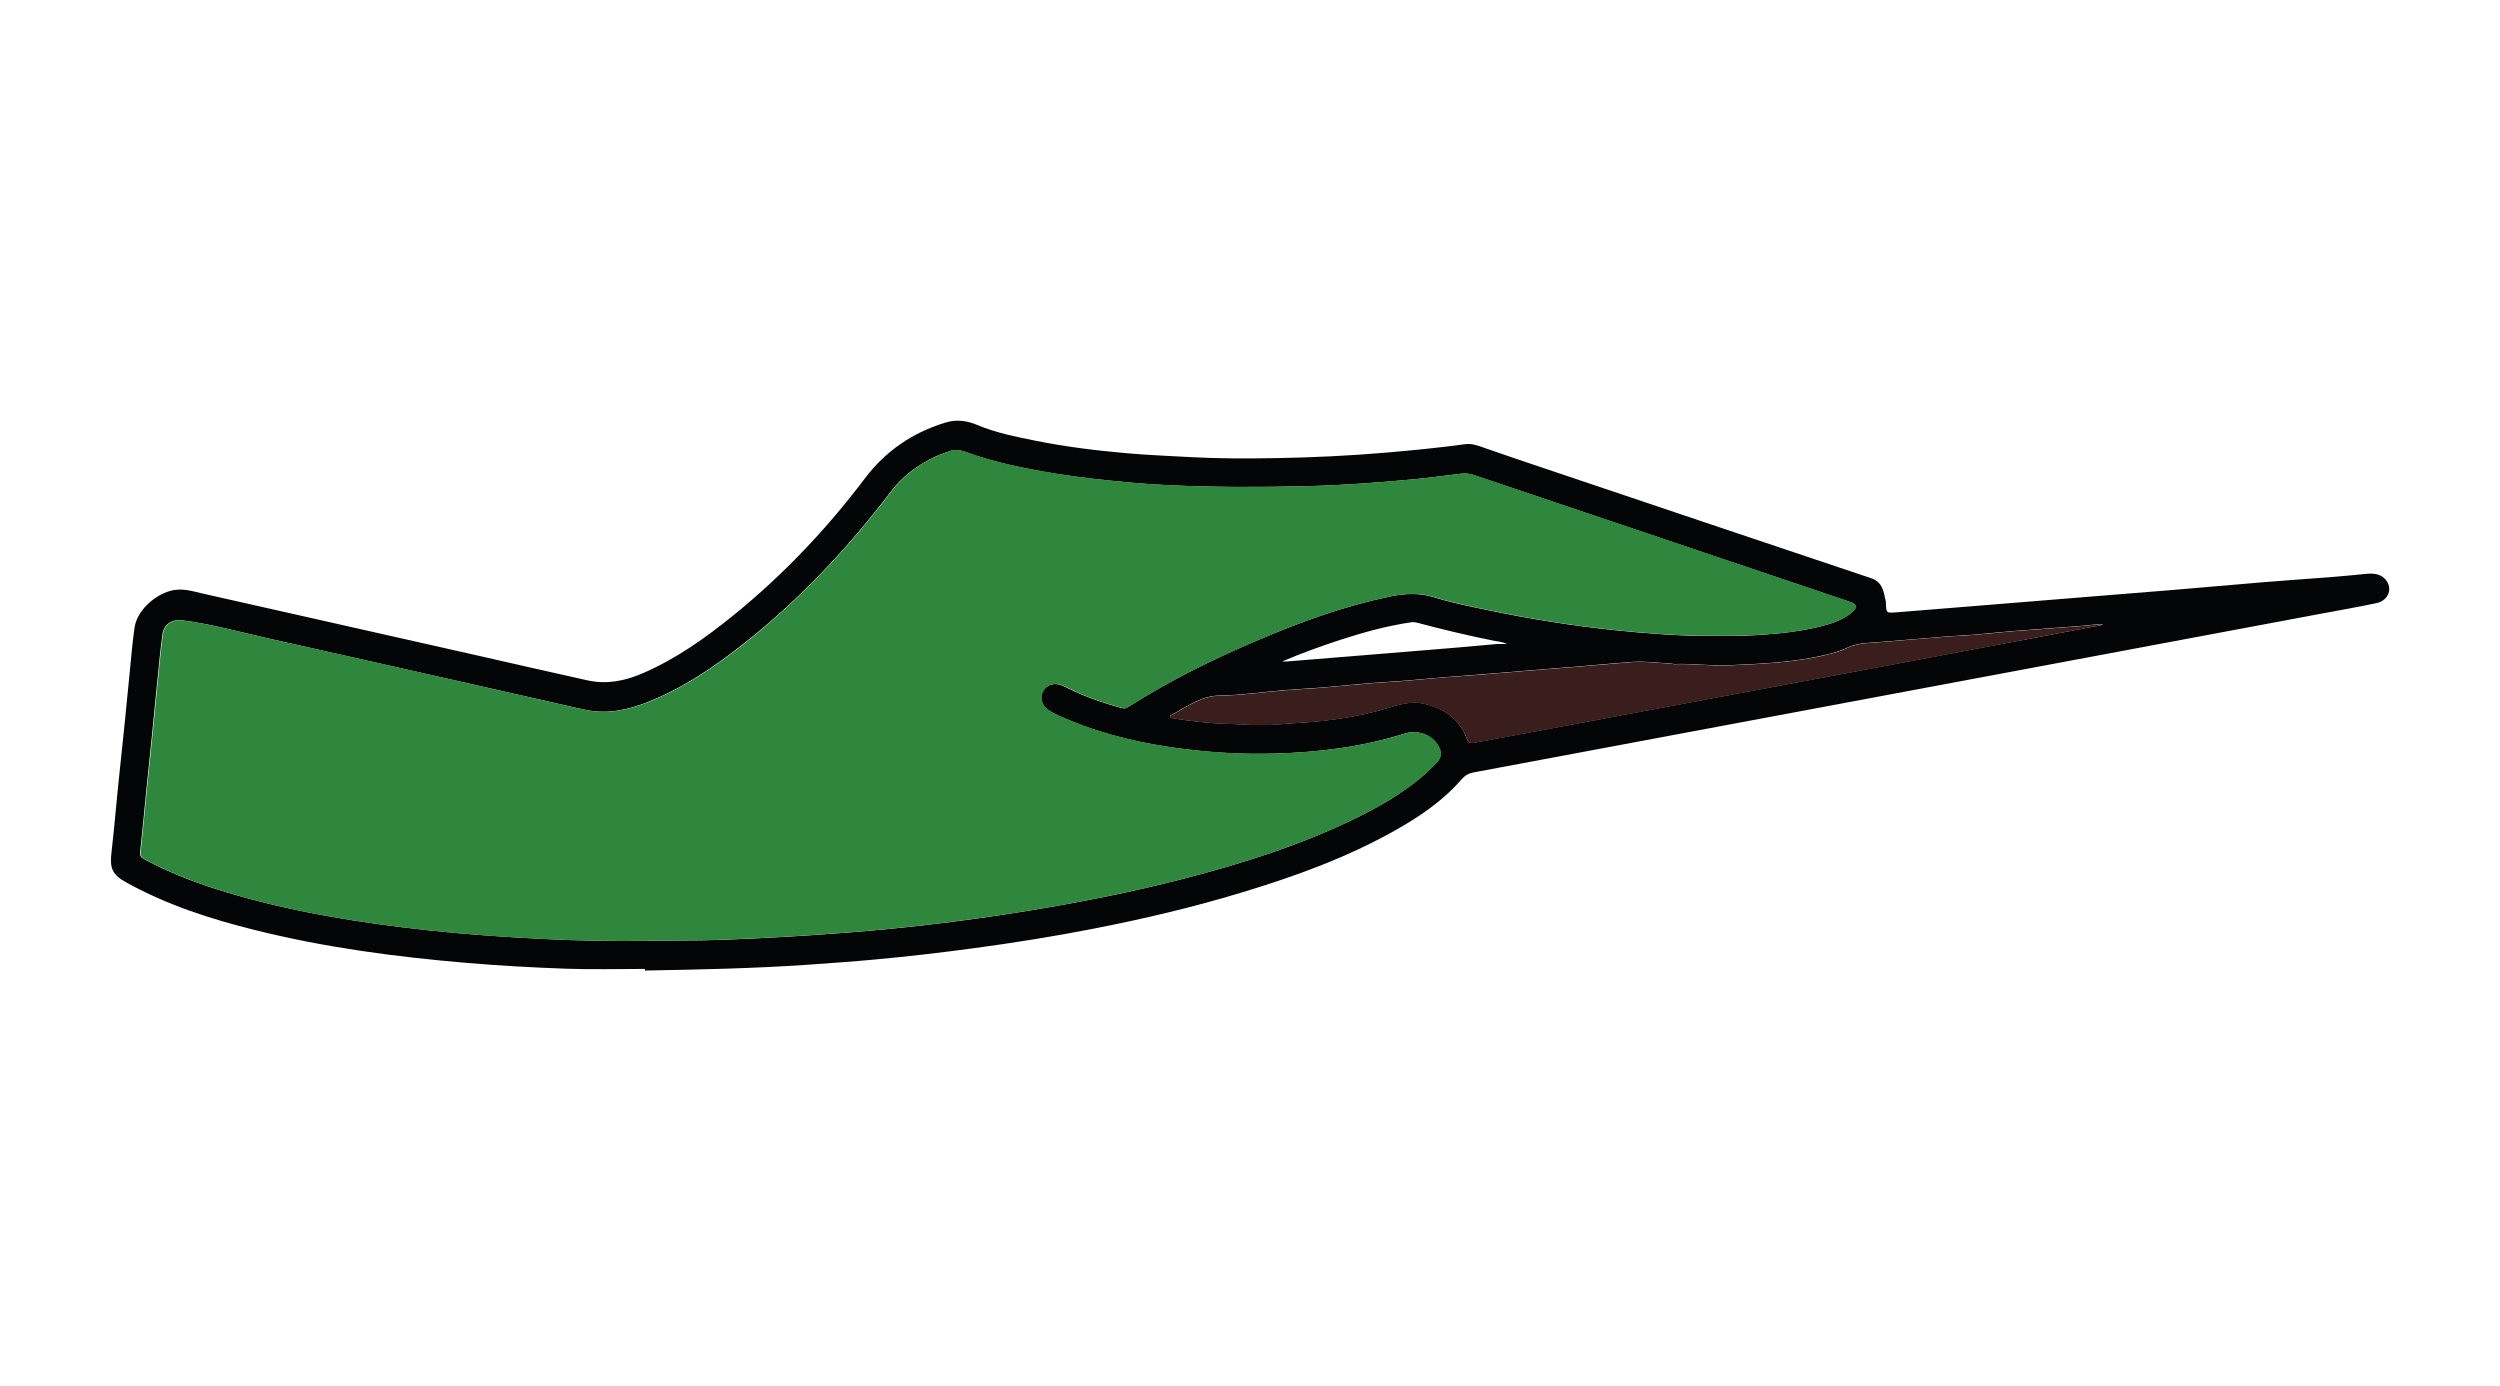 <svg width="541" height="300" viewBox="0 0 541 300" fill="none" xmlns="http://www.w3.org/2000/svg">
<path d="M139.548 209.674C133.849 209.674 128.15 209.837 122.451 209.627C115.28 209.371 108.109 208.975 100.962 208.369C85.57 207.064 70.271 205.036 55.275 201.284C45.652 198.907 36.286 195.877 27.574 191.099C24.28 189.305 23.697 188 24.14 184.317C24.677 179.726 25.051 175.135 25.518 170.543C25.985 165.906 26.499 161.291 26.966 156.653C27.34 152.947 27.691 149.242 28.064 145.536C28.391 142.297 28.648 139.034 29.115 135.818C29.629 132.275 33.203 128.919 36.753 127.894C39.369 127.125 41.705 127.964 44.111 128.5C64.034 132.974 83.958 137.472 103.858 141.97C111.636 143.718 119.391 145.536 127.169 147.238C131.303 148.146 135.25 147.354 139.081 145.699C146.368 142.553 152.722 138.008 158.818 133.068C169.492 124.398 178.882 114.493 187.15 103.539C191.635 97.596 197.474 93.611 204.598 91.443C206.957 90.721 209.199 91 211.512 91.979C215.506 93.657 219.757 94.496 224.008 95.359C230.594 96.687 237.228 97.503 243.908 98.085C248.346 98.481 252.807 98.645 257.268 98.901C263.598 99.251 269.951 99.251 276.281 99.134C284.176 98.994 292.071 98.621 299.965 97.945C305.664 97.456 311.364 96.897 317.039 96.128C318.534 95.918 319.842 96.431 321.22 96.92C326.125 98.645 331.077 100.299 336.005 101.954C358.942 109.668 381.879 117.429 404.839 125.097C407.478 125.983 407.618 128.08 408.086 130.154C408.109 130.271 408.109 130.411 408.109 130.527C408.202 132.695 408.202 132.671 410.375 132.508C416.634 131.995 422.894 131.483 429.154 130.993C436.511 130.387 443.869 129.805 451.226 129.199C457.486 128.686 463.746 128.197 470.006 127.684C476.732 127.125 483.459 126.519 490.163 125.959C494.904 125.563 499.646 125.26 504.387 124.887C506.933 124.677 509.456 124.444 512.002 124.188C513.777 124.025 515.459 124.165 516.533 125.819C517.748 127.707 516.65 130.038 514.221 130.527C510.203 131.366 506.139 132.089 502.122 132.834C492.382 134.676 482.642 136.493 472.878 138.311C463.185 140.129 453.469 141.947 443.775 143.765C433.989 145.606 424.202 147.447 414.415 149.265C403.835 151.246 393.254 153.227 382.673 155.208C371.975 157.212 361.278 159.217 350.557 161.221C340.023 163.202 329.489 165.183 318.931 167.141C317.833 167.351 317.063 167.77 316.315 168.609C312.321 173.224 307.346 176.626 302.067 179.609C291.463 185.599 280.112 189.701 268.503 193.197C258.039 196.366 247.412 198.86 236.691 200.958C228.119 202.636 219.5 204.011 210.858 205.176C203.757 206.132 196.633 206.971 189.509 207.623C184.534 208.089 179.512 208.439 174.514 208.788C162.882 209.581 151.25 209.814 139.595 210.024C139.548 209.884 139.548 209.791 139.548 209.674ZM322.972 139.453C323.206 139.43 323.416 139.407 323.649 139.383C323.79 139.383 323.906 139.383 324.047 139.36C324.677 139.36 325.284 139.36 326.149 139.36C325.144 138.941 324.327 138.801 323.509 138.708C317.904 137.589 312.345 136.26 306.809 134.792C306.342 134.676 305.921 134.582 305.431 134.652C300.222 135.421 295.154 136.796 290.155 138.428C285.951 139.803 281.77 141.295 277.472 143.136C278.009 143.136 278.29 143.159 278.57 143.136C282.588 142.809 286.605 142.483 290.622 142.157C293.962 141.877 297.303 141.621 300.643 141.341C305.548 140.945 310.453 140.549 315.358 140.129C317.904 139.919 320.426 139.663 322.972 139.453ZM139.501 203.615C144.85 203.451 150.222 203.591 155.571 203.405C164.821 203.078 174.07 202.542 183.296 201.82C188.972 201.377 194.624 200.841 200.277 200.189C207.938 199.303 215.599 198.231 223.214 196.972C234.098 195.178 244.936 193.034 255.61 190.284C268.597 186.951 281.35 182.942 293.402 177.046C299.755 173.923 305.805 170.334 310.756 165.16C311.877 163.994 312.041 162.946 311.27 161.524C309.915 159.007 306.832 157.842 303.889 158.774C294.71 161.664 285.25 162.829 275.65 163.086C269.18 163.272 262.734 162.922 256.311 162.107C247.715 161.035 239.33 159.193 231.318 155.837C229.8 155.208 228.235 154.602 226.857 153.67C225.362 152.668 224.919 150.966 225.689 149.568C226.46 148.193 228.025 147.68 229.683 148.286C230.197 148.473 230.688 148.729 231.178 148.985C234.845 150.803 238.699 152.108 242.623 153.204C243.161 153.344 243.581 153.344 244.048 153.041C253.017 147.307 262.547 142.623 272.31 138.474C281.536 134.536 290.949 131.133 300.806 129.082C304.053 128.406 307.229 128.267 310.476 129.292C314.236 130.481 318.114 131.226 321.991 132.042C331.217 133.976 340.513 135.468 349.903 136.424C356.163 137.053 362.422 137.566 368.705 137.612C372.606 137.635 376.53 137.682 380.431 137.426C385.009 137.123 389.563 136.657 394.025 135.538C396.407 134.932 398.789 134.186 400.705 132.531C402.013 131.413 401.873 130.784 400.238 130.224C373.12 121.088 346.002 111.952 318.885 102.793C317.974 102.49 317.063 102.397 316.128 102.513C312.718 102.91 309.308 103.399 305.898 103.725C298.167 104.448 290.412 105.031 282.634 105.217C272.731 105.45 262.804 105.473 252.901 105.007C250.261 104.891 247.645 104.704 245.029 104.471C239.447 103.958 233.888 103.399 228.352 102.49C221.672 101.395 215.062 100.066 208.709 97.736C207.658 97.34 206.653 97.27 205.602 97.596C200.464 99.274 196.026 102.117 192.756 106.406C183.506 118.571 173.136 129.618 161.13 139.127C154.66 144.254 147.84 148.892 140.085 151.945C135.834 153.623 131.467 154.579 126.889 153.647C124.319 153.134 121.75 152.481 119.181 151.922C98.907 147.354 78.633 142.739 58.335 138.218C52.052 136.82 45.839 135.049 39.416 134.233C37.22 133.953 35.445 135.095 35.142 137.309C34.698 140.502 34.417 143.695 34.09 146.888C33.693 150.687 33.343 154.462 32.969 158.261C32.502 162.899 32.012 167.514 31.544 172.152C31.171 175.904 30.844 179.656 30.423 183.385C30.19 185.366 30.12 185.366 31.918 186.298C37.384 189.188 43.153 191.332 49.062 193.104C63.217 197.345 77.745 199.676 92.413 201.284C100.985 202.216 109.604 202.799 118.2 203.218C125.37 203.568 132.448 203.684 139.501 203.615ZM454.987 135.235C454.987 135.188 454.964 135.142 454.964 135.072C454.637 135.072 454.286 135.025 453.959 135.072C450.969 135.445 447.98 135.631 444.99 135.841C442.678 136.004 440.365 136.214 438.03 136.377C434.456 136.61 430.882 137.03 427.309 137.333C424.693 137.542 422.077 137.635 419.461 137.869C415.373 138.265 411.286 138.521 407.198 138.894C404.699 139.127 402.13 139.011 399.747 140.153C398.392 140.805 396.898 141.248 395.426 141.621C388.442 143.345 381.295 143.625 374.171 143.951C370.224 144.138 366.276 143.532 362.329 143.695C362.072 143.695 361.838 143.602 361.582 143.578C358.802 143.462 355.999 143.019 353.22 143.229C349.389 143.509 345.558 143.881 341.728 144.208C339.275 144.394 336.823 144.581 334.394 144.79C330.446 145.14 326.476 145.443 322.528 145.769C320.169 145.956 317.81 146.165 315.451 146.329C311.691 146.585 307.953 146.981 304.216 147.284C301.694 147.494 299.148 147.61 296.625 147.82C293.005 148.123 289.384 148.496 285.764 148.799C283.195 149.009 280.625 149.125 278.033 149.335C273.361 149.731 268.69 150.43 264.019 150.5C259.814 150.547 256.825 152.994 253.438 154.719C253.298 154.789 253.157 154.975 253.157 155.092C253.157 155.348 253.414 155.371 253.625 155.395C257.455 156.001 261.332 156.513 265.21 156.606C269.017 156.723 272.801 157.096 276.631 156.746C279.995 156.443 283.382 156.35 286.745 155.931C291.37 155.371 295.924 154.556 300.386 153.181C302.978 152.388 305.571 151.619 308.35 152.318C312.602 153.367 315.871 155.604 317.413 159.846C317.763 160.778 318.324 160.848 319.071 160.708C325.495 159.52 331.941 158.308 338.364 157.119C345.138 155.861 351.888 154.602 358.662 153.32C367.304 151.712 375.923 150.081 384.565 148.473C391.782 147.121 399 145.769 406.217 144.418C413.434 143.066 420.652 141.714 427.869 140.339C436.932 138.661 445.948 136.936 454.987 135.235Z" fill="#040506"/>
<path d="M139.501 203.614C132.447 203.684 125.37 203.591 118.316 203.241C109.697 202.822 101.102 202.239 92.53 201.307C77.862 199.699 63.333 197.391 49.179 193.127C43.27 191.355 37.5 189.211 32.035 186.321C30.26 185.366 30.33 185.389 30.54 183.408C30.96 179.656 31.287 175.903 31.661 172.174C32.128 167.537 32.619 162.922 33.086 158.284C33.46 154.485 33.833 150.71 34.207 146.911C34.534 143.718 34.814 140.502 35.258 137.332C35.562 135.118 37.36 133.976 39.532 134.256C45.956 135.071 52.169 136.843 58.452 138.241C78.749 142.739 99.023 147.354 119.297 151.945C121.866 152.528 124.412 153.157 127.005 153.67C131.583 154.602 135.974 153.646 140.202 151.968C147.956 148.915 154.753 144.277 161.247 139.15C173.252 129.595 183.623 118.548 192.872 106.382C196.142 102.094 200.58 99.25 205.719 97.572C206.77 97.223 207.774 97.316 208.825 97.712C215.178 100.066 221.788 101.371 228.469 102.467C234.004 103.375 239.563 103.935 245.146 104.448C247.762 104.681 250.401 104.867 253.017 104.984C262.92 105.45 272.847 105.45 282.751 105.193C290.529 105.007 298.283 104.424 306.014 103.702C309.425 103.375 312.835 102.909 316.245 102.49C317.179 102.373 318.09 102.467 319.001 102.769C346.119 111.929 373.236 121.065 400.354 130.201C401.966 130.737 402.129 131.366 400.821 132.508C398.906 134.163 396.524 134.908 394.141 135.514C389.68 136.633 385.125 137.099 380.547 137.402C376.623 137.658 372.723 137.612 368.822 137.589C362.539 137.542 356.279 137.029 350.019 136.4C340.63 135.444 331.334 133.953 322.108 132.018C318.254 131.203 314.353 130.457 310.592 129.268C307.346 128.243 304.169 128.383 300.923 129.059C291.066 131.109 281.653 134.512 272.427 138.451C262.64 142.623 253.134 147.284 244.165 153.017C243.698 153.32 243.277 153.343 242.74 153.18C238.793 152.085 234.939 150.803 231.295 148.962C230.804 148.705 230.314 148.449 229.8 148.263C228.165 147.633 226.577 148.169 225.806 149.544C225.012 150.966 225.479 152.644 226.974 153.646C228.352 154.579 229.917 155.184 231.435 155.814C239.447 159.17 247.832 161.011 256.427 162.083C262.85 162.875 269.297 163.225 275.767 163.062C285.343 162.806 294.803 161.64 304.006 158.75C306.949 157.818 310.032 158.983 311.387 161.5C312.157 162.922 311.994 163.971 310.873 165.136C305.921 170.31 299.872 173.922 293.518 177.022C281.443 182.919 268.69 186.927 255.726 190.26C245.029 193.01 234.215 195.154 223.33 196.949C215.716 198.207 208.054 199.256 200.393 200.165C194.741 200.817 189.088 201.353 183.413 201.796C174.187 202.519 164.937 203.055 155.688 203.381C150.222 203.591 144.873 203.451 139.501 203.614Z" fill="#2F873D"/>
<path d="M454.987 135.235C445.947 136.959 436.908 138.661 427.892 140.385C420.675 141.76 413.458 143.089 406.24 144.464C399.023 145.816 391.806 147.167 384.588 148.519C375.969 150.127 367.327 151.759 358.685 153.367C351.911 154.625 345.161 155.907 338.388 157.165C331.964 158.377 325.518 159.566 319.095 160.755C318.347 160.894 317.787 160.825 317.436 159.892C315.871 155.651 312.601 153.437 308.374 152.364C305.594 151.665 303.002 152.434 300.409 153.227C295.948 154.579 291.393 155.418 286.768 155.977C283.405 156.373 280.018 156.466 276.655 156.793C272.824 157.142 269.017 156.769 265.233 156.653C261.356 156.536 257.502 156.024 253.648 155.441C253.438 155.418 253.181 155.394 253.181 155.138C253.181 154.998 253.344 154.812 253.461 154.765C256.848 153.04 259.837 150.593 264.042 150.547C268.713 150.477 273.385 149.778 278.056 149.381C280.625 149.172 283.195 149.055 285.787 148.845C289.408 148.542 293.028 148.169 296.648 147.866C299.171 147.657 301.717 147.54 304.239 147.33C307.977 147.027 311.714 146.608 315.474 146.375C317.833 146.212 320.192 146.025 322.551 145.816C326.499 145.489 330.47 145.186 334.417 144.837C336.846 144.627 339.299 144.464 341.751 144.254C345.582 143.951 349.412 143.578 353.243 143.275C356.046 143.065 358.825 143.508 361.605 143.625C361.862 143.625 362.119 143.741 362.352 143.741C366.299 143.578 370.247 144.184 374.194 143.998C381.342 143.671 388.489 143.392 395.449 141.667C396.921 141.294 398.416 140.875 399.77 140.199C402.153 139.057 404.722 139.173 407.221 138.94C411.309 138.567 415.396 138.288 419.484 137.915C422.1 137.658 424.716 137.589 427.332 137.379C430.905 137.076 434.479 136.656 438.053 136.423C440.365 136.26 442.677 136.05 445.013 135.887C448.003 135.677 450.993 135.491 453.982 135.118C454.309 135.071 454.66 135.118 454.987 135.118C454.963 135.118 454.987 135.188 454.987 135.235Z" fill="#3A1D1D"/>
</svg>

